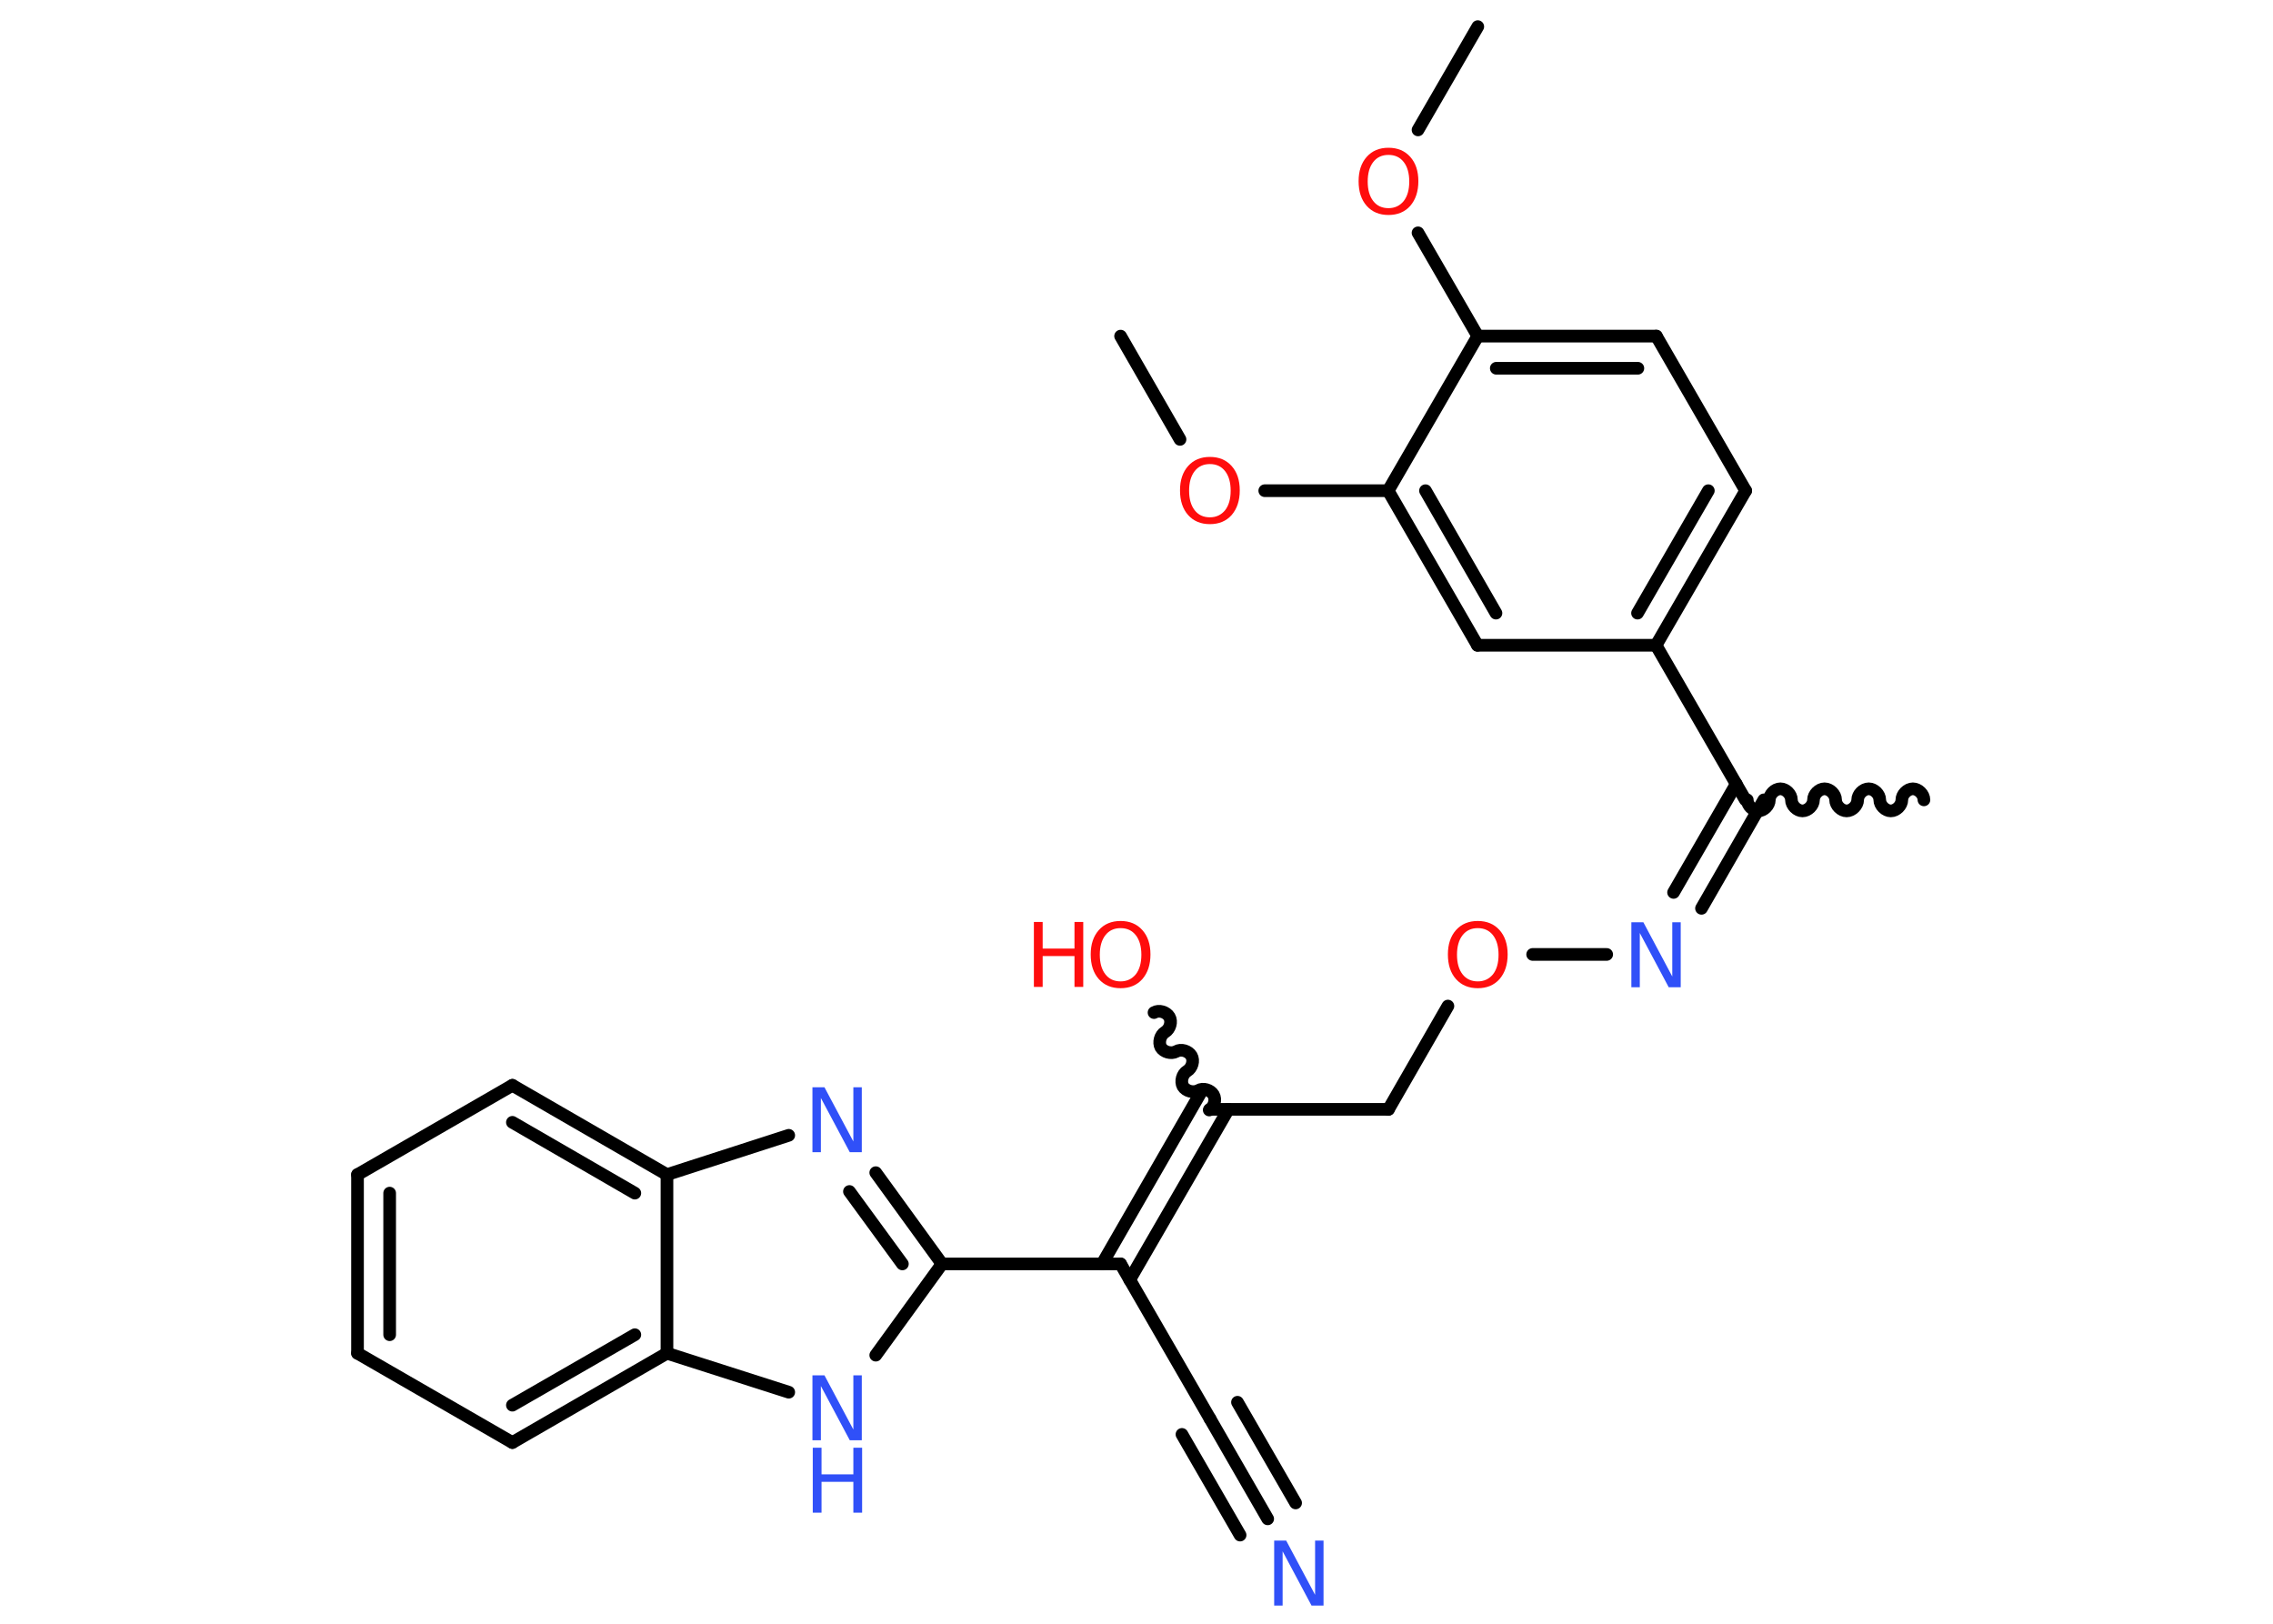 <?xml version='1.0' encoding='UTF-8'?>
<!DOCTYPE svg PUBLIC "-//W3C//DTD SVG 1.1//EN" "http://www.w3.org/Graphics/SVG/1.1/DTD/svg11.dtd">
<svg version='1.2' xmlns='http://www.w3.org/2000/svg' xmlns:xlink='http://www.w3.org/1999/xlink' width='70.0mm' height='50.0mm' viewBox='0 0 70.0 50.0'>
  <desc>Generated by the Chemistry Development Kit (http://github.com/cdk)</desc>
  <g stroke-linecap='round' stroke-linejoin='round' stroke='#000000' stroke-width='.39' fill='#FF0D0D'>
    <rect x='.0' y='.0' width='70.0' height='50.0' fill='#FFFFFF' stroke='none'/>
    <g id='mol1' class='mol'>
      <line id='mol1bnd1' class='bond' x1='45.51' y1='.82' x2='43.67' y2='4.0'/>
      <line id='mol1bnd2' class='bond' x1='43.67' y1='7.17' x2='45.51' y2='10.35'/>
      <g id='mol1bnd3' class='bond'>
        <line x1='51.01' y1='10.35' x2='45.51' y2='10.35'/>
        <line x1='50.44' y1='11.34' x2='46.08' y2='11.34'/>
      </g>
      <line id='mol1bnd4' class='bond' x1='51.01' y1='10.35' x2='53.76' y2='15.11'/>
      <g id='mol1bnd5' class='bond'>
        <line x1='51.0' y1='19.87' x2='53.76' y2='15.11'/>
        <line x1='50.43' y1='18.88' x2='52.61' y2='15.11'/>
      </g>
      <line id='mol1bnd6' class='bond' x1='51.0' y1='19.87' x2='53.75' y2='24.63'/>
      <path id='mol1bnd7' class='bond' d='M59.25 24.63c.0 -.17 -.17 -.34 -.34 -.34c-.17 .0 -.34 .17 -.34 .34c.0 .17 -.17 .34 -.34 .34c-.17 .0 -.34 -.17 -.34 -.34c.0 -.17 -.17 -.34 -.34 -.34c-.17 -.0 -.34 .17 -.34 .34c.0 .17 -.17 .34 -.34 .34c-.17 .0 -.34 -.17 -.34 -.34c.0 -.17 -.17 -.34 -.34 -.34c-.17 .0 -.34 .17 -.34 .34c.0 .17 -.17 .34 -.34 .34c-.17 -.0 -.34 -.17 -.34 -.34c.0 -.17 -.17 -.34 -.34 -.34c-.17 -.0 -.34 .17 -.34 .34c.0 .17 -.17 .34 -.34 .34c-.17 .0 -.34 -.17 -.34 -.34' fill='none' stroke='#000000' stroke-width='.39'/>
      <g id='mol1bnd8' class='bond'>
        <line x1='54.32' y1='24.63' x2='52.4' y2='27.97'/>
        <line x1='53.47' y1='24.14' x2='51.54' y2='27.48'/>
      </g>
      <line id='mol1bnd9' class='bond' x1='49.48' y1='29.39' x2='47.2' y2='29.39'/>
      <line id='mol1bnd10' class='bond' x1='44.59' y1='30.98' x2='42.76' y2='34.16'/>
      <line id='mol1bnd11' class='bond' x1='42.76' y1='34.16' x2='37.26' y2='34.16'/>
      <path id='mol1bnd12' class='bond' d='M35.54 31.18c.15 -.09 .38 -.02 .47 .13c.09 .15 .02 .38 -.13 .47c-.15 .09 -.21 .32 -.13 .47c.09 .15 .32 .21 .47 .13c.15 -.09 .38 -.02 .47 .13c.09 .15 .02 .38 -.13 .47c-.15 .09 -.21 .32 -.13 .47c.09 .15 .32 .21 .47 .13c.15 -.09 .38 -.02 .47 .13c.09 .15 .02 .38 -.13 .47' fill='none' stroke='#000000' stroke-width='.39'/>
      <g id='mol1bnd13' class='bond'>
        <line x1='37.83' y1='34.16' x2='34.79' y2='39.41'/>
        <line x1='36.97' y1='33.66' x2='33.94' y2='38.92'/>
      </g>
      <line id='mol1bnd14' class='bond' x1='34.51' y1='38.92' x2='37.26' y2='43.68'/>
      <g id='mol1bnd15' class='bond'>
        <line x1='37.26' y1='43.68' x2='39.04' y2='46.77'/>
        <line x1='38.11' y1='43.18' x2='39.9' y2='46.28'/>
        <line x1='36.4' y1='44.17' x2='38.19' y2='47.27'/>
      </g>
      <line id='mol1bnd16' class='bond' x1='34.51' y1='38.92' x2='29.01' y2='38.92'/>
      <g id='mol1bnd17' class='bond'>
        <line x1='29.01' y1='38.92' x2='26.97' y2='36.11'/>
        <line x1='27.79' y1='38.92' x2='26.16' y2='36.69'/>
      </g>
      <line id='mol1bnd18' class='bond' x1='24.29' y1='34.96' x2='20.54' y2='36.17'/>
      <g id='mol1bnd19' class='bond'>
        <line x1='20.54' y1='36.17' x2='15.78' y2='33.42'/>
        <line x1='19.55' y1='36.74' x2='15.78' y2='34.56'/>
      </g>
      <line id='mol1bnd20' class='bond' x1='15.78' y1='33.42' x2='11.01' y2='36.17'/>
      <g id='mol1bnd21' class='bond'>
        <line x1='11.01' y1='36.17' x2='11.01' y2='41.67'/>
        <line x1='12.0' y1='36.74' x2='12.0' y2='41.1'/>
      </g>
      <line id='mol1bnd22' class='bond' x1='11.01' y1='41.67' x2='15.78' y2='44.42'/>
      <g id='mol1bnd23' class='bond'>
        <line x1='15.78' y1='44.42' x2='20.54' y2='41.67'/>
        <line x1='15.78' y1='43.27' x2='19.55' y2='41.1'/>
      </g>
      <line id='mol1bnd24' class='bond' x1='20.54' y1='36.17' x2='20.54' y2='41.67'/>
      <line id='mol1bnd25' class='bond' x1='20.54' y1='41.67' x2='24.29' y2='42.87'/>
      <line id='mol1bnd26' class='bond' x1='29.01' y1='38.92' x2='26.97' y2='41.73'/>
      <line id='mol1bnd27' class='bond' x1='51.0' y1='19.87' x2='45.5' y2='19.87'/>
      <g id='mol1bnd28' class='bond'>
        <line x1='42.75' y1='15.11' x2='45.5' y2='19.87'/>
        <line x1='43.9' y1='15.11' x2='46.07' y2='18.88'/>
      </g>
      <line id='mol1bnd29' class='bond' x1='45.51' y1='10.35' x2='42.75' y2='15.11'/>
      <line id='mol1bnd30' class='bond' x1='42.75' y1='15.11' x2='38.95' y2='15.11'/>
      <line id='mol1bnd31' class='bond' x1='36.34' y1='13.53' x2='34.51' y2='10.35'/>
      <path id='mol1atm2' class='atom' d='M42.76 4.77q-.3 .0 -.47 .22q-.17 .22 -.17 .6q.0 .38 .17 .6q.17 .22 .47 .22q.29 .0 .47 -.22q.17 -.22 .17 -.6q.0 -.38 -.17 -.6q-.17 -.22 -.47 -.22zM42.76 4.55q.42 .0 .67 .28q.25 .28 .25 .75q.0 .47 -.25 .76q-.25 .28 -.67 .28q-.42 .0 -.67 -.28q-.25 -.28 -.25 -.76q.0 -.47 .25 -.75q.25 -.28 .67 -.28z' stroke='none'/>
      <path id='mol1atm9' class='atom' d='M50.25 28.4h.36l.89 1.67v-1.67h.26v2.0h-.37l-.89 -1.67v1.67h-.26v-2.0z' stroke='none' fill='#3050F8'/>
      <path id='mol1atm10' class='atom' d='M45.51 28.58q-.3 .0 -.47 .22q-.17 .22 -.17 .6q.0 .38 .17 .6q.17 .22 .47 .22q.29 .0 .47 -.22q.17 -.22 .17 -.6q.0 -.38 -.17 -.6q-.17 -.22 -.47 -.22zM45.51 28.36q.42 .0 .67 .28q.25 .28 .25 .75q.0 .47 -.25 .76q-.25 .28 -.67 .28q-.42 .0 -.67 -.28q-.25 -.28 -.25 -.76q.0 -.47 .25 -.75q.25 -.28 .67 -.28z' stroke='none'/>
      <g id='mol1atm13' class='atom'>
        <path d='M34.51 28.58q-.3 .0 -.47 .22q-.17 .22 -.17 .6q.0 .38 .17 .6q.17 .22 .47 .22q.29 .0 .47 -.22q.17 -.22 .17 -.6q.0 -.38 -.17 -.6q-.17 -.22 -.47 -.22zM34.51 28.36q.42 .0 .67 .28q.25 .28 .25 .75q.0 .47 -.25 .76q-.25 .28 -.67 .28q-.42 .0 -.67 -.28q-.25 -.28 -.25 -.76q.0 -.47 .25 -.75q.25 -.28 .67 -.28z' stroke='none'/>
        <path d='M31.84 28.39h.27v.82h.98v-.82h.27v2.0h-.27v-.95h-.98v.95h-.27v-2.0z' stroke='none'/>
      </g>
      <path id='mol1atm16' class='atom' d='M39.25 47.44h.36l.89 1.67v-1.67h.26v2.0h-.37l-.89 -1.67v1.67h-.26v-2.0z' stroke='none' fill='#3050F8'/>
      <path id='mol1atm18' class='atom' d='M25.03 33.48h.36l.89 1.67v-1.67h.26v2.0h-.37l-.89 -1.67v1.67h-.26v-2.0z' stroke='none' fill='#3050F8'/>
      <g id='mol1atm25' class='atom'>
        <path d='M25.03 42.35h.36l.89 1.67v-1.67h.26v2.0h-.37l-.89 -1.67v1.67h-.26v-2.0z' stroke='none' fill='#3050F8'/>
        <path d='M25.03 44.58h.27v.82h.98v-.82h.27v2.0h-.27v-.95h-.98v.95h-.27v-2.0z' stroke='none' fill='#3050F8'/>
      </g>
      <path id='mol1atm28' class='atom' d='M37.26 14.29q-.3 .0 -.47 .22q-.17 .22 -.17 .6q.0 .38 .17 .6q.17 .22 .47 .22q.29 .0 .47 -.22q.17 -.22 .17 -.6q.0 -.38 -.17 -.6q-.17 -.22 -.47 -.22zM37.26 14.07q.42 .0 .67 .28q.25 .28 .25 .75q.0 .47 -.25 .76q-.25 .28 -.67 .28q-.42 .0 -.67 -.28q-.25 -.28 -.25 -.76q.0 -.47 .25 -.75q.25 -.28 .67 -.28z' stroke='none'/>
    </g>
  </g>
</svg>
